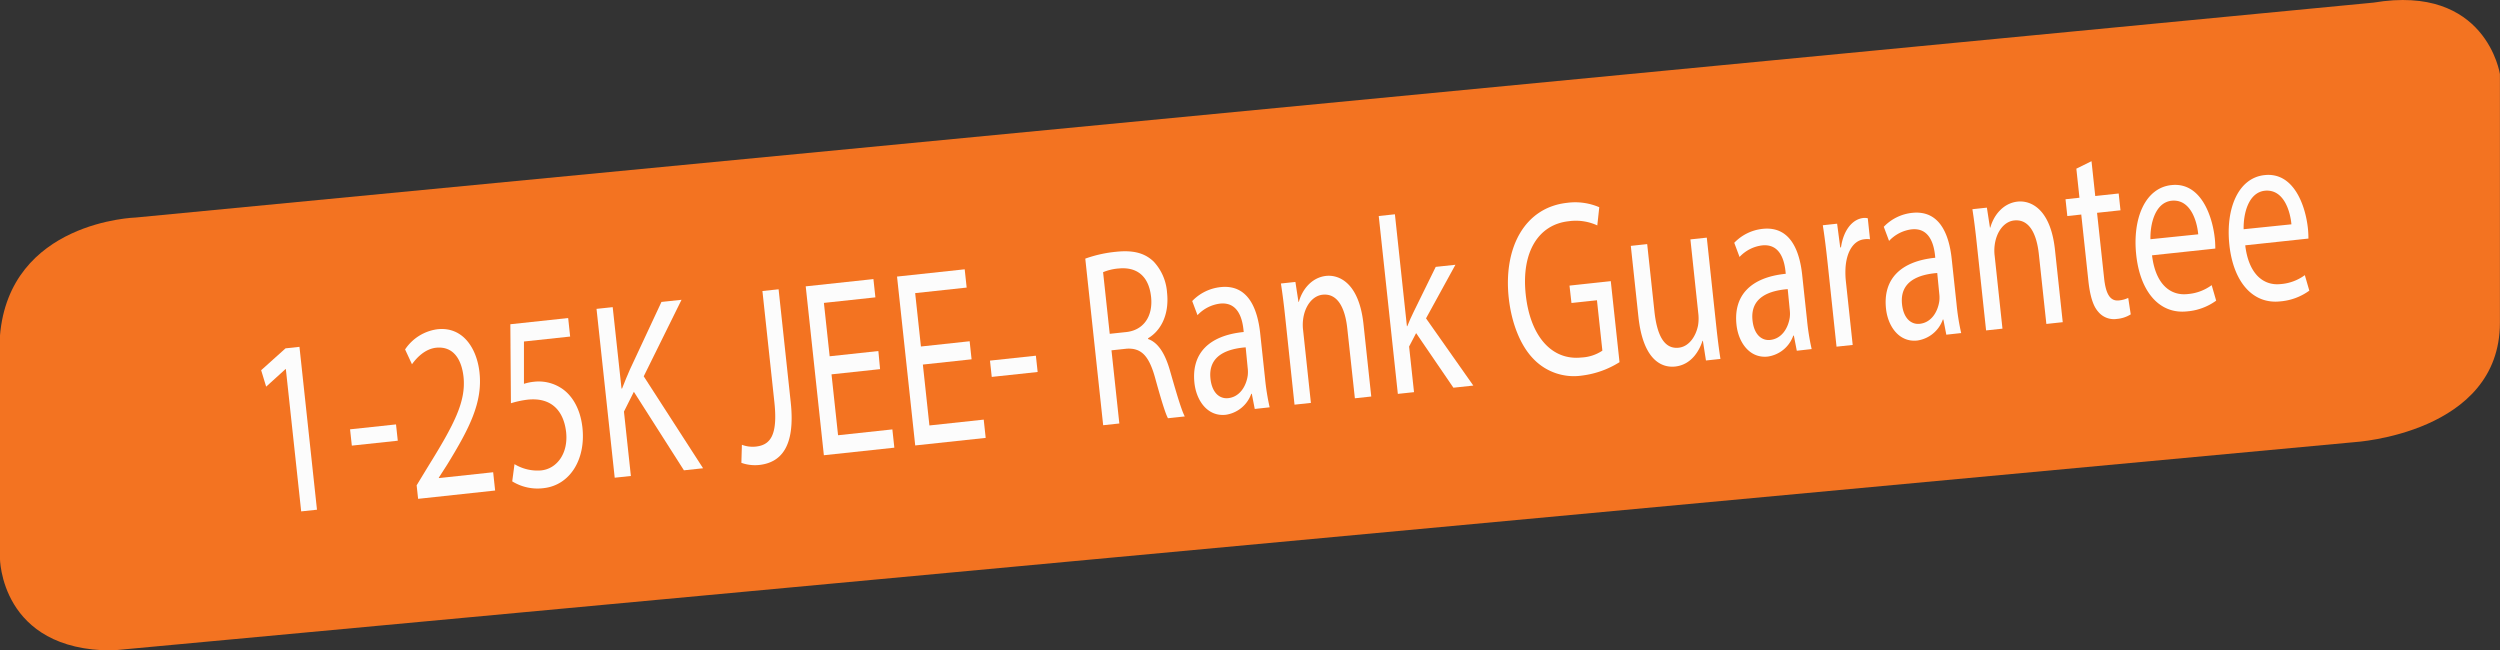 <svg id="Layer_1" data-name="Layer 1" xmlns="http://www.w3.org/2000/svg" viewBox="0 0 595.24 154.87"><rect x="0" y="0" width="595.24" height="154.87" fill="#333333" stroke="none"/><defs><style>.cls-1{fill:#f37321;}.cls-2{fill:#fcfcfc;}</style></defs><title>Price Orange_1</title><path class="cls-1" d="M0,80.07v52.75s0,22.08,26.76,22.05l533.9-49.6s34.58-2.07,34.58-28.43V17.63S592-3.88,565.15.62L32.36,51.79S2.2,52.61,0,80.07Z" transform="translate(-0.02 0)"/><path class="cls-2" d="M68.08,87.88H68l-4.61,4.18L62.2,88.15,68,82.94l3.32-.36,4.17,38.78-3.76.4Z" transform="translate(-0.02 0)"/><path class="cls-2" d="M94.31,101.05l.42,3.88L83.79,106.1l-.42-3.88Z" transform="translate(-0.02 0)"/><path class="cls-2" d="M99.57,118.77l-.35-3.22,2.63-4.33c6.34-10.21,9.12-15.58,8.54-21.43-.42-3.94-2.23-7.42-6.52-7-2.61.28-4.59,2.3-5.76,3.94L96.47,83.2a11,11,0,0,1,7.72-4.81c6.2-.67,9.42,4.78,10,10.33.77,7.16-2.46,13.36-7.68,21.88l-2,3.11v.12l12.93-1.39.47,4.35Z" transform="translate(-0.02 0)"/><path class="cls-2" d="M135.77,80.13l-11,1.18,0,10.08a11.53,11.53,0,0,1,2.32-.49,9.86,9.86,0,0,1,6.42,1.42c2.44,1.49,4.66,4.63,5.19,9.52.81,7.58-3,13.72-9.29,14.39a11.46,11.46,0,0,1-7.43-1.62l.54-4.1A10.53,10.53,0,0,0,128.9,112c3.67-.39,6.47-4,5.91-9.14-.58-5-3.45-8.32-9.2-7.7a22.52,22.52,0,0,0-3.94.85l-.14-18.81,13.77-1.48Z" transform="translate(-0.02 0)"/><path class="cls-2" d="M142.05,73.54l3.85-.41L148,92.51h.13c.63-1.64,1.27-3.15,1.88-4.55l7.5-16.07,4.78-.51-9,18.22,14.13,21.89-4.56.49L150.94,93.28,148.58,98l1.65,15.33-3.85.41Z" transform="translate(-0.02 0)"/><path class="cls-2" d="M181.55,69.29l3.85-.41,2.89,26.9c1.15,10.68-2.4,14.38-7.53,14.93a9.71,9.71,0,0,1-4.22-.51l.12-4.3a7.19,7.19,0,0,0,3.32.43c3.45-.37,5.26-2.68,4.42-10.55Z" transform="translate(-0.02 0)"/><path class="cls-2" d="M209.56,87.89,198,89.13l1.56,14.5,12.93-1.39.47,4.35-16.78,1.8-4.32-40.21,16.12-1.73.47,4.35-12.26,1.32,1.37,12.71,11.6-1.25Z" transform="translate(-0.02 0)"/><path class="cls-2" d="M231.35,85.55l-11.6,1.25,1.56,14.5,12.93-1.39.47,4.35-16.78,1.8L213.6,65.85l16.11-1.73.47,4.35-12.26,1.32,1.37,12.71,11.6-1.25Z" transform="translate(-0.02 0)"/><path class="cls-2" d="M246.66,84.69l.42,3.88-10.93,1.17-.42-3.88Z" transform="translate(-0.02 0)"/><path class="cls-2" d="M258.42,61.58a30.19,30.19,0,0,1,7.3-1.63c4.12-.44,6.88.29,9,2.35a12,12,0,0,1,3.17,7.38c.57,5.31-1.53,9.1-4.52,10.86l0,.18c2.42.83,4.1,3.54,5.25,7.64,1.58,5.5,2.7,9.3,3.49,10.79l-4,.43c-.61-1.08-1.64-4.47-3-9.39-1.48-5.45-3.3-7.37-6.82-7.17l-3.63.39,1.87,17.42-3.85.41Zm5.82,17.9,3.94-.42c4.12-.44,6.4-3.76,5.91-8.36-.56-5.19-3.59-7.16-7.67-6.78a12,12,0,0,0-3.76.89Z" transform="translate(-0.02 0)"/><path class="cls-2" d="M298.77,97.37l-.7-3.61h-.13a7.6,7.6,0,0,1-6.09,5c-4.34.47-7-3.41-7.44-7.59-.75-7,3.44-11.29,11.73-12.12l-.06-.6c-.26-2.39-1.2-6.63-5.59-6.16a8.82,8.82,0,0,0-5.35,2.75l-1.26-3.36a10.92,10.92,0,0,1,6.76-3.32c6.55-.7,8.79,5.15,9.42,10.94l1.16,10.8a55,55,0,0,0,1.1,6.88ZM296.61,82.7c-4.26.34-9,1.87-8.38,7.48.37,3.4,2.22,4.83,4.21,4.62,2.79-.3,4.3-2.88,4.66-5.39a7.26,7.26,0,0,0,0-1.69Z" transform="translate(-0.02 0)"/><path class="cls-2" d="M306,75.3c-.32-3-.63-5.42-1-7.8l3.45-.37.73,4.75h.09c.77-2.86,3-5.81,6.5-6.19,3-.32,7.83,1.57,8.89,11.48l1.85,17.24-3.9.42L320.8,78.17c-.5-4.65-2.2-8.39-5.87-8-2.57.28-4.3,2.94-4.65,5.93a10,10,0,0,0,0,2.47l1.86,17.36-3.9.42Z" transform="translate(-0.02 0)"/><path class="cls-2" d="M335,77.67h.09c.42-1.07,1-2.4,1.55-3.49l5.22-10.64,4.69-.5-7,12.76,11.26,16-4.74.51-8.88-13-1.67,3.2,1.17,10.86-3.85.41-4.55-42.35,3.85-.41Z" transform="translate(-0.02 0)"/><path class="cls-2" d="M385.62,86.23a21.73,21.73,0,0,1-8.93,3.19A13.31,13.31,0,0,1,365,85.32c-2.93-3.07-5.1-8.26-5.77-14.53-1.24-12,3.92-21.42,13.93-22.5a14.53,14.53,0,0,1,7.64,1.05l-.47,4.33a12.22,12.22,0,0,0-6.78-1c-7.26.78-11.34,7.37-10.26,17.45s6.3,15.74,13.25,15a9.78,9.78,0,0,0,5-1.63l-1.29-12-6.07.65L373.71,68l9.83-1.06Z" transform="translate(-0.02 0)"/><path class="cls-2" d="M408.65,77.6c.32,3,.65,5.6,1,7.86l-3.45.37-.73-4.69h-.09c-.77,2.44-2.7,5.72-6.51,6.13-3.36.36-7.66-1.71-8.75-11.85l-1.81-16.88,3.9-.42,1.72,16c.59,5.49,2.23,9.05,5.77,8.67,2.61-.28,4.16-2.92,4.62-5.32a10.13,10.13,0,0,0,.07-2.72L402.5,57l3.9-.42Z" transform="translate(-0.02 0)"/><path class="cls-2" d="M427.83,83.51l-.7-3.61H427a7.6,7.6,0,0,1-6.09,5c-4.34.47-7-3.41-7.44-7.59-.75-7,3.44-11.29,11.73-12.12l-.06-.6c-.26-2.39-1.2-6.63-5.59-6.16a8.82,8.82,0,0,0-5.35,2.75l-1.26-3.37a10.92,10.92,0,0,1,6.76-3.32c6.55-.7,8.79,5.15,9.41,10.94l1.16,10.8a54.67,54.67,0,0,0,1.1,6.88Zm-2.16-14.67c-4.26.34-9,1.87-8.38,7.48.37,3.4,2.22,4.83,4.21,4.62,2.79-.3,4.3-2.88,4.66-5.39a7.31,7.31,0,0,0,0-1.69Z" transform="translate(-0.02 0)"/><path class="cls-2" d="M435.17,62.63c-.37-3.4-.72-6.32-1.15-9l3.41-.37.74,5.65.18,0c.56-4,2.64-6.68,5.25-7a3.21,3.21,0,0,1,1.13.06l.53,5a4.43,4.43,0,0,0-1.35,0c-2.75.29-4.39,3.31-4.5,7.3a19.76,19.76,0,0,0,.08,2.47l1.65,15.39-3.85.41Z" transform="translate(-0.02 0)"/><path class="cls-2" d="M463.43,79.69l-.7-3.61h-.13a7.6,7.6,0,0,1-6.09,5c-4.34.47-7-3.41-7.44-7.59-.75-7,3.44-11.29,11.73-12.12l-.06-.6c-.26-2.39-1.21-6.63-5.59-6.16a8.82,8.82,0,0,0-5.35,2.75L448.54,54a10.92,10.92,0,0,1,6.76-3.32c6.55-.7,8.79,5.15,9.41,10.94l1.16,10.8a54.7,54.7,0,0,0,1.1,6.88ZM461.27,65c-4.26.34-9,1.87-8.38,7.48.37,3.4,2.22,4.83,4.21,4.62,2.79-.3,4.3-2.88,4.66-5.39a7.25,7.25,0,0,0,0-1.69Z" transform="translate(-0.02 0)"/><path class="cls-2" d="M470.64,57.61c-.32-3-.63-5.42-1-7.8l3.45-.37.73,4.75h.09c.77-2.86,3-5.81,6.5-6.19,3-.32,7.83,1.57,8.89,11.47l1.85,17.24-3.9.42-1.79-16.64c-.5-4.65-2.2-8.39-5.87-8-2.57.28-4.3,2.94-4.65,5.93a10,10,0,0,0,0,2.47l1.86,17.36-3.9.42Z" transform="translate(-0.02 0)"/><path class="cls-2" d="M498,38.38l.89,8.29,5.58-.6.43,4-5.58.6L501,66.24c.38,3.58,1.36,5.53,3.52,5.29a6.61,6.61,0,0,0,2.22-.6l.6,3.92A7.4,7.4,0,0,1,504,75.94a4.82,4.82,0,0,1-4.44-1.76c-1.27-1.43-1.95-4-2.31-7.35l-1.69-15.75-3.32.36-.43-4,3.32-.36-.74-6.92Z" transform="translate(-0.02 0)"/><path class="cls-2" d="M512.41,60.79c.85,7.09,4.53,9.65,8.43,9.23a11.09,11.09,0,0,0,5.77-2.13l1.07,3.69a13.66,13.66,0,0,1-6.93,2.56c-6.6.71-11.16-4.71-12.1-13.42s2.13-16,8.38-16.65c7-.75,9.75,7.34,10.32,12.65.12,1.07.12,1.92.13,2.46Zm11-5c-.31-3.35-1.93-8.42-6.32-8-3.94.42-5.14,5.5-5.06,9.17Z" transform="translate(-0.02 0)"/><path class="cls-2" d="M534.6,58.41c.85,7.09,4.53,9.65,8.42,9.23a11.09,11.09,0,0,0,5.77-2.13l1.07,3.69a13.66,13.66,0,0,1-6.93,2.56c-6.6.71-11.16-4.71-12.1-13.42s2.13-16,8.38-16.65c7-.75,9.74,7.34,10.31,12.65.12,1.07.12,1.92.13,2.46Zm11-5c-.31-3.35-1.93-8.42-6.32-8-3.94.42-5.14,5.5-5.06,9.17Z" transform="translate(-0.02 0)"/></svg>